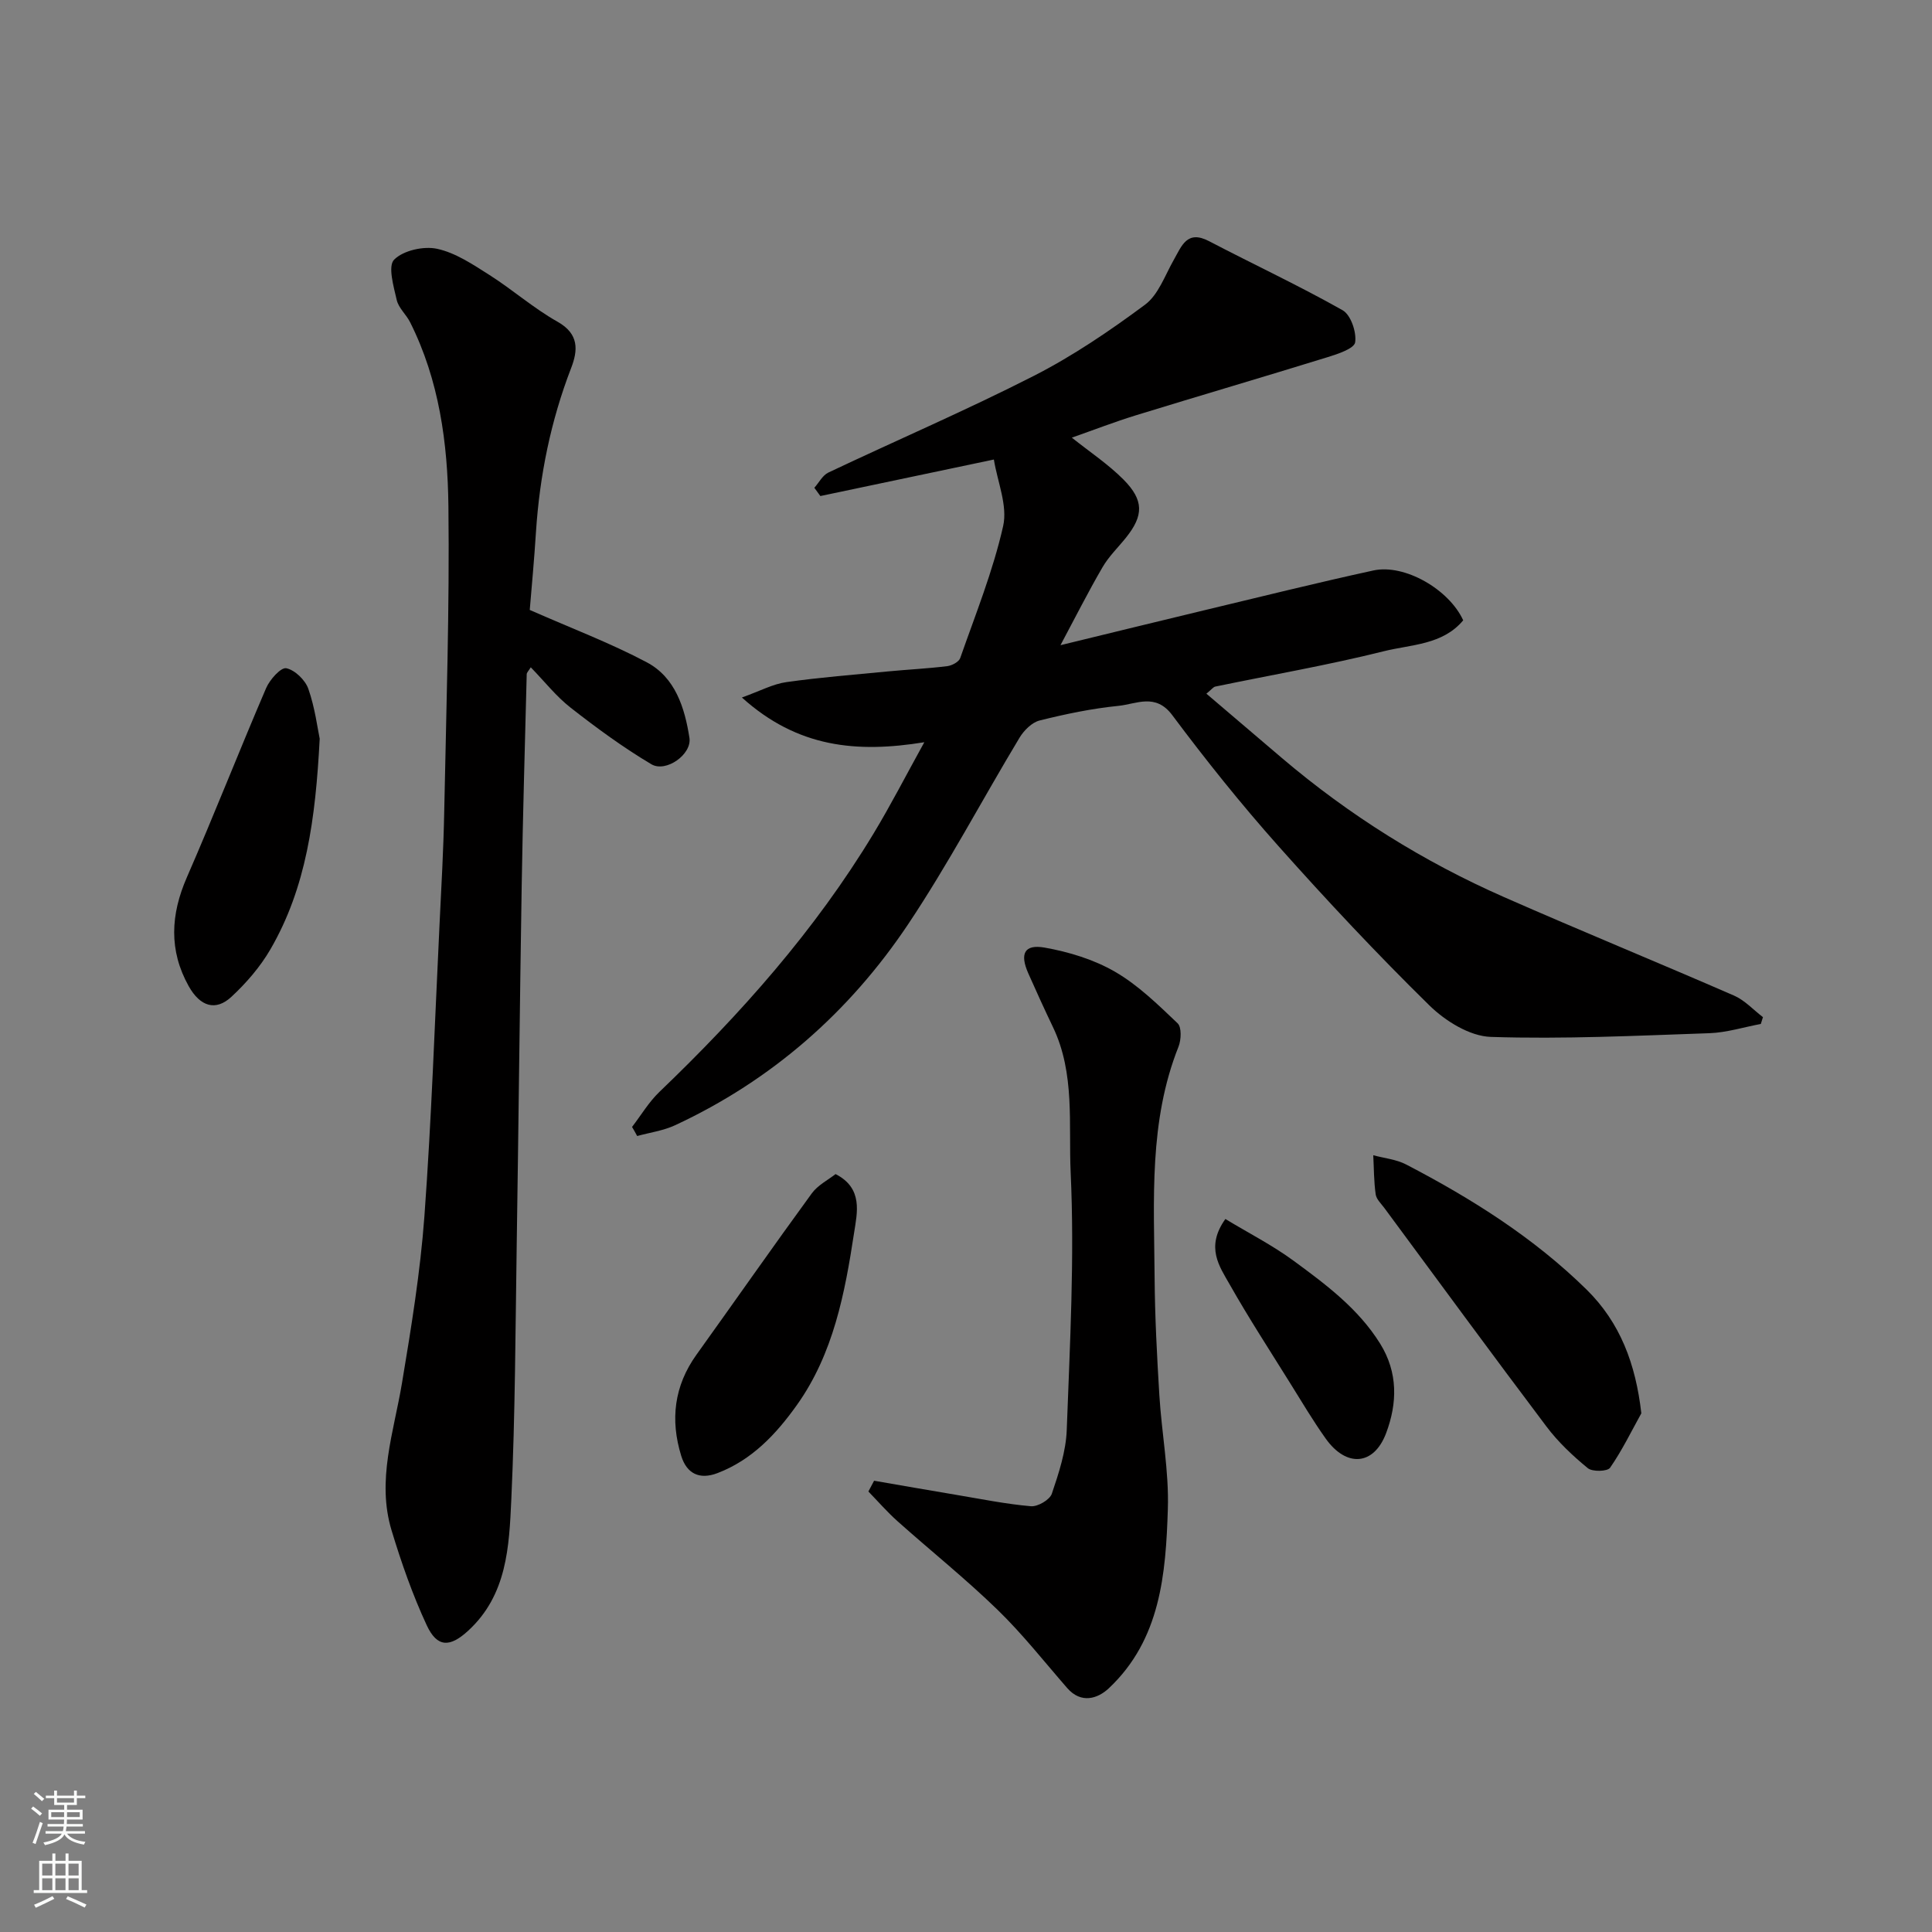 <svg enable-background="new 0 0 400 400" viewBox="0 0 400 400" xmlns="http://www.w3.org/2000/svg"><rect x="0" y="0" width="400" height="400" fill="#808080" stroke="none"/><g fill="#010000"><path d="m130.86 233.32c1.87-2.43 3.47-5.15 5.66-7.25 16.83-16.13 32.22-33.44 44.32-53.46 3.54-5.85 6.66-11.94 10.53-18.94-13.97 2.27-26.24 1.14-37.77-9.26 3.78-1.35 6.41-2.79 9.18-3.18 6.99-.99 14.03-1.54 21.06-2.22 4.09-.39 8.21-.59 12.28-1.09.97-.12 2.4-.88 2.68-1.67 3.17-9.05 6.79-18.02 8.89-27.33.96-4.24-1.18-9.18-1.92-13.78-12.82 2.7-24.37 5.13-35.92 7.56-.42-.57-.83-1.14-1.25-1.71.96-1.07 1.7-2.58 2.9-3.15 14.16-6.71 28.57-12.9 42.52-20.01 8.1-4.13 15.73-9.32 23.04-14.74 2.77-2.05 4.13-6.08 5.96-9.29 1.65-2.9 2.73-6.25 7.3-3.87 9.2 4.81 18.62 9.2 27.65 14.3 1.7.96 2.91 4.53 2.6 6.64-.18 1.29-3.59 2.43-5.72 3.08-13.19 4.08-26.43 7.96-39.63 12.02-4.44 1.37-8.79 3.05-13.31 4.64 3.75 2.99 7.55 5.51 10.7 8.68 4.26 4.3 4.16 7.45.54 11.99-1.64 2.05-3.59 3.92-4.89 6.17-2.95 5.06-5.58 10.29-8.7 16.13 10.32-2.51 19.97-4.88 29.64-7.2 11.7-2.8 23.39-5.71 35.14-8.27 6.46-1.41 15.68 3.92 18.6 10.32-4.26 5.11-10.79 4.99-16.43 6.4-11.52 2.88-23.26 4.9-34.9 7.32-.42.09-.76.59-1.84 1.47 5.32 4.53 10.49 8.95 15.67 13.35 13.93 11.83 29.28 21.43 45.99 28.78 15.8 6.95 31.77 13.49 47.59 20.38 2.22.97 4 2.95 5.98 4.46-.15.47-.29.94-.44 1.41-3.54.66-7.06 1.78-10.62 1.91-15.09.52-30.21 1.26-45.28.77-4.36-.14-9.43-3.29-12.73-6.53-10.8-10.6-21.17-21.66-31.23-32.96-7.74-8.69-15.03-17.8-21.99-27.12-3.47-4.65-7.43-2.3-11.14-1.93-5.5.55-10.96 1.69-16.33 3.03-1.6.4-3.25 2.06-4.16 3.57-7.74 12.85-14.75 26.18-23.07 38.63-12.17 18.19-28.25 32.3-48.24 41.6-2.44 1.13-5.22 1.51-7.85 2.23-.33-.62-.69-1.25-1.06-1.88z"/><path d="m109.68 126.28c8.69 3.83 16.72 6.86 24.24 10.85 5.9 3.13 7.85 9.42 8.82 15.63.54 3.41-4.86 7.26-7.88 5.47-5.84-3.47-11.37-7.53-16.73-11.72-2.99-2.34-5.39-5.42-8.24-8.35-.42.7-.83 1.06-.84 1.44-.37 14.6-.8 29.2-1.04 43.8-.4 24.76-.65 49.53-1.03 74.3-.27 17.6-.31 35.22-1.12 52.79-.45 9.7-.86 19.77-8.98 27.18-3.71 3.39-6.36 3.49-8.53-1.18-2.93-6.3-5.25-12.94-7.27-19.61-3.15-10.38.46-20.4 2.15-30.55 1.91-11.45 3.79-22.96 4.64-34.52 1.47-20.1 2.15-40.26 3.13-60.4.38-7.77.82-15.53.97-23.3.42-21.1 1.12-42.2.87-63.29-.15-13.07-1.91-26.11-7.93-38.1-.8-1.6-2.39-2.95-2.77-4.6-.64-2.8-1.87-7.02-.54-8.36 1.89-1.91 6.1-2.85 8.89-2.25 3.82.82 7.4 3.24 10.81 5.4 4.82 3.06 9.17 6.91 14.13 9.7 4.49 2.53 4.24 5.91 2.81 9.61-4.21 10.92-6.5 22.21-7.27 33.86-.36 5.75-.9 11.48-1.29 16.2z"/><path d="m180.97 306.57c5.66.98 11.33 1.97 16.99 2.92 5.15.86 10.29 1.91 15.48 2.36 1.42.12 3.9-1.33 4.33-2.59 1.45-4.28 2.93-8.78 3.09-13.24.65-17.75 1.63-35.55.81-53.25-.46-9.99.94-20.5-3.66-30.11-1.76-3.68-3.46-7.4-5.11-11.13-1.8-4.06-.84-6.08 3.38-5.34 5.01.89 10.18 2.46 14.55 4.99 4.8 2.77 8.92 6.82 12.98 10.68.86.81.75 3.42.19 4.84-6.17 15.5-5.07 31.73-4.95 47.85.06 8.1.49 16.2.98 24.29.48 7.87 2.01 15.75 1.76 23.58-.42 13.43-1.51 27.04-12.21 37.11-2.29 2.16-5.73 3.28-8.62-.03-4.76-5.46-9.26-11.2-14.45-16.23-6.6-6.41-13.82-12.19-20.69-18.32-2.14-1.91-4.03-4.09-6.03-6.15.4-.75.79-1.49 1.18-2.23z"/><path d="m339.82 292.61c-2.1 3.79-4.01 7.73-6.47 11.27-.55.79-3.66.87-4.61.09-3.12-2.56-6.14-5.4-8.56-8.62-11.3-14.99-22.39-30.13-33.55-45.23-.67-.91-1.67-1.83-1.81-2.85-.38-2.67-.36-5.39-.5-8.09 2.28.62 4.75.85 6.8 1.91 13.54 7.05 26.4 15.13 37.36 25.9 6.97 6.86 10.17 15.39 11.34 25.62z"/><path d="m66.19 152.94c-.86 16.61-2.79 30.84-10.21 43.62-2.11 3.63-4.99 6.96-8.08 9.83-3.24 3-6.46 2.03-8.84-2.23-4.13-7.4-3.74-14.81-.37-22.52 5.66-12.97 10.82-26.17 16.41-39.18.75-1.75 3.05-4.32 4.16-4.11 1.78.35 3.94 2.44 4.58 4.27 1.38 3.94 1.9 8.19 2.35 10.32z"/><path d="m172.99 243.08c5.78 2.94 4.46 8.06 3.85 12.1-1.91 12.53-4.28 25.09-11.87 35.74-4.27 5.99-9.27 11.34-16.42 14.07-3.71 1.42-6.37.13-7.51-3.57-2.3-7.44-1.48-14.48 3.16-20.95 7.97-11.12 15.8-22.33 23.86-33.38 1.26-1.73 3.41-2.81 4.93-4.01z"/><path d="m253.7 252.38c4.77 2.89 9.74 5.42 14.17 8.68 6.67 4.9 13.36 9.88 17.87 17.12 3.73 6 3.57 12.35 1.24 18.54-2.54 6.73-8.23 7.14-12.51 1.12-2.64-3.71-4.97-7.64-7.38-11.51-4.21-6.76-8.56-13.45-12.48-20.37-2.12-3.74-5.08-7.73-.91-13.58z"/></g><path d="m6.44 374.46.42-.45c.65.47 1.27.95 1.85 1.44l-.45.49c-.65-.56-1.25-1.06-1.82-1.48m.93 7.33-.63-.26c.55-1.36 1.05-2.8 1.52-4.33.19.1.38.19.59.27-.46 1.29-.95 2.73-1.48 4.32m-.38-10.38.44-.42c.43.34 1.01.82 1.74 1.44l-.49.49c-.53-.51-1.09-1.01-1.69-1.51m2.5.35h1.72v-1.04h.59v1.04h3.52v-1.04h.59v1.04h1.75v.53h-1.75v1.42h-2.03v.97h3.22v2.03h-3.24c0 .35-.01.66-.03.93h3.32v.53h-3.37c-.03.27-.08.58-.15.94h3.96v.53h-3.71c.67.92 1.93 1.48 3.79 1.68-.13.24-.23.44-.29.59-2.13-.38-3.48-1.08-4.04-2.12-.43.97-1.77 1.72-4.03 2.23-.09-.19-.2-.37-.33-.55 2.1-.42 3.37-1.03 3.81-1.83h-3.36v-.53h3.58c.08-.29.13-.61.16-.94h-3.33v-.53h3.39c.02-.27.04-.58.04-.93h-3.23v-2.03h3.25v-.97h-2.07v-1.42h-1.73zm1.12 3.44v1h2.65c.01-.3.02-.44.01-.4v-.25-.35zm1.19-2h3.52v-.91h-3.52zm4.71 2h-2.63v.59c0 .15-.01.28-.01.4h2.64z" fill="#fafbfa"/><path d="m13.56 383.74h.63v1.52h2.72v6.07h1.13v.6h-11.06v-.6h1.13v-6.07h2.73v-1.52h.63v1.52h2.1v-1.52zm-2.69 8.83.38.56c-1.24.63-2.53 1.25-3.85 1.85-.1-.21-.21-.42-.34-.63 1.36-.55 2.63-1.15 3.81-1.78m-2.13-4.27h2.1v-2.45h-2.1zm0 3.04h2.1v-2.46h-2.1zm2.72-3.04h2.1v-2.45h-2.1zm0 3.04h2.1v-2.46h-2.1zm6.07 3.6c-1.41-.71-2.7-1.3-3.86-1.78l.35-.56c1.45.62 2.75 1.19 3.88 1.72zm-1.25-9.09h-2.1v2.45h2.1zm-2.09 5.49h2.1v-2.46h-2.1z" fill="#fafbfa"/></svg>